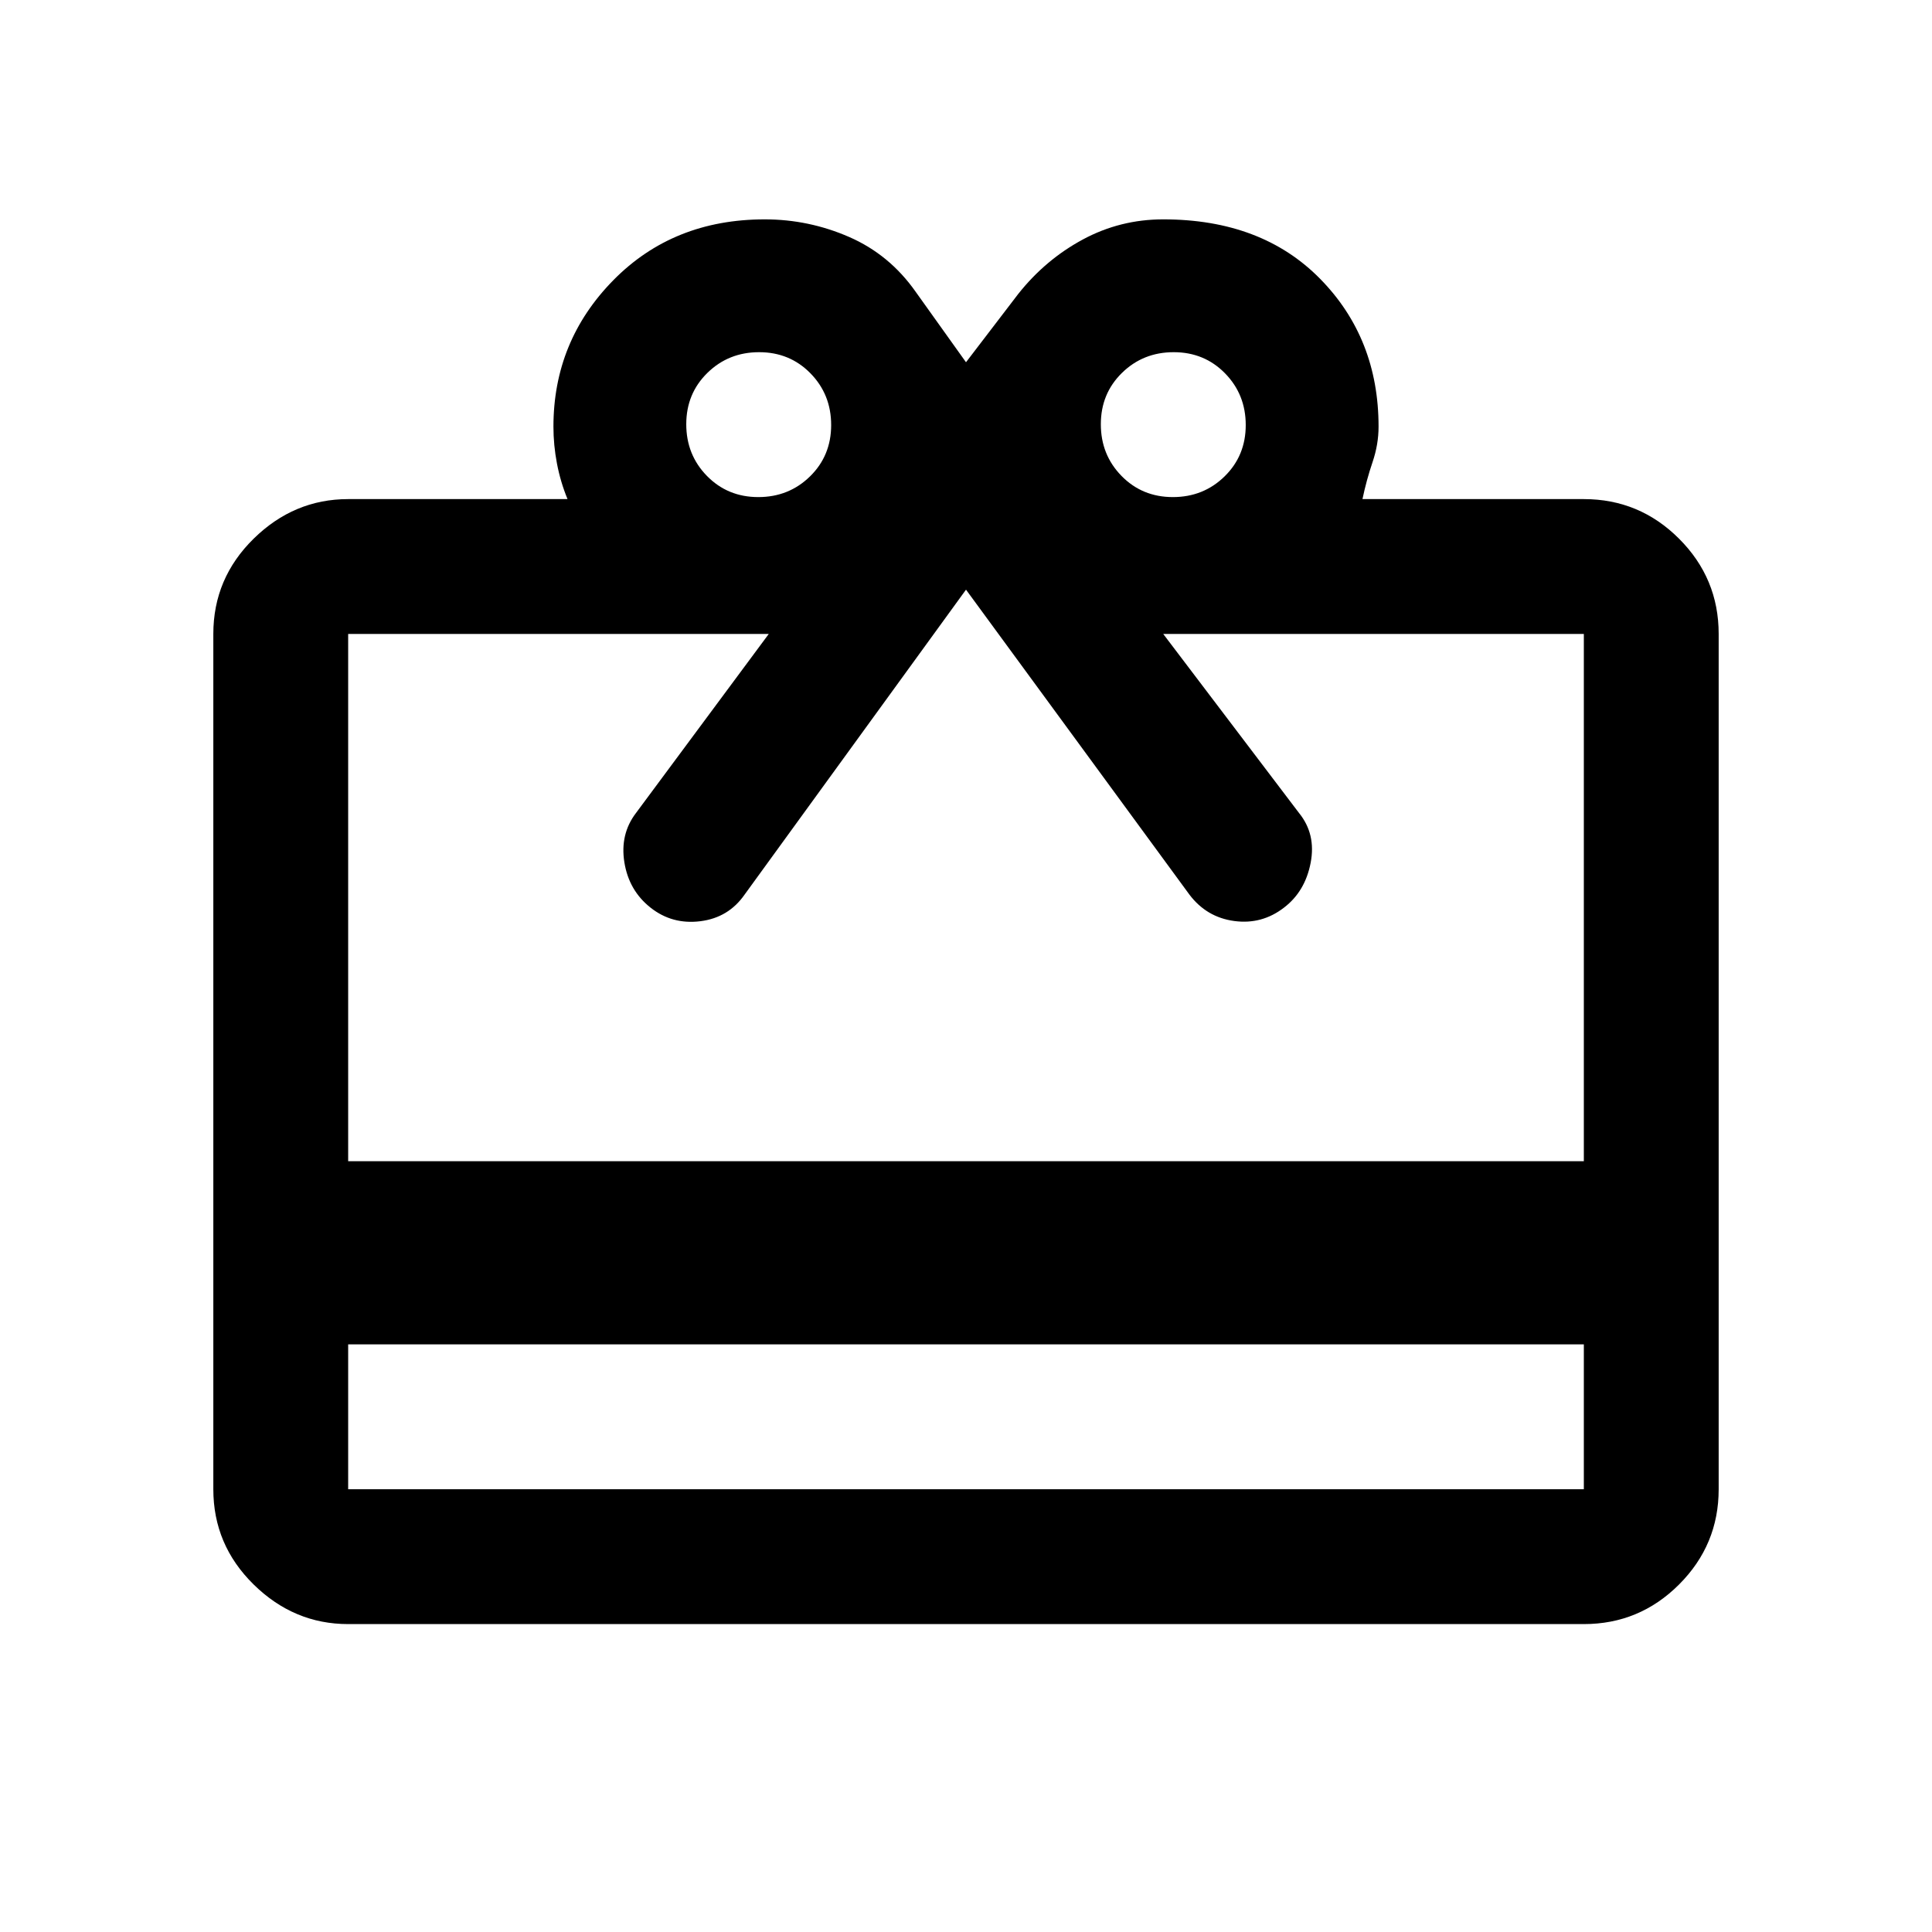 <svg xmlns="http://www.w3.org/2000/svg" height="20" viewBox="0 -960 960 960" width="20"><path d="M173-292v72h614v-72H173Zm0-420h109q-3.5-8.5-5.25-17.66T275-748q0-42.5 29.75-72.75T380-851q21.89 0 41.94 8.75Q442-833.5 455-815l25 35 26-34q13.5-17 32.05-27 18.55-10 39.95-10 48.92 0 77.96 29.54Q685-791.92 685-748q0 8.82-3 17.66T677-712h110q27.64 0 47.32 19.68T854-645v425q0 27.64-19.68 47.32T787-153H173q-26.94 0-46.97-19.68Q106-192.36 106-220v-425q0-27.64 20.03-47.32T173-712Zm0 329h614v-262H578l67.5 89q8.5 10.5 5.75 24.75T638-509q-11 8.5-24.74 6.64-13.75-1.86-22.26-13.14L480-667 370-515.5q-8 11.5-22 13.25T323.25-509q-10.75-8.5-13-22.5T316-556l66-89H173v262Zm203.79-330q15.21 0 25.71-10.29t10.5-25.5q0-15.21-10.29-25.71t-25.5-10.5q-15.21 0-25.71 10.29t-10.5 25.5q0 15.21 10.29 25.71t25.5 10.5Zm206 0q15.21 0 25.71-10.29t10.5-25.5q0-15.21-10.29-25.71t-25.5-10.5q-15.21 0-25.71 10.29t-10.5 25.5q0 15.21 10.29 25.71t25.5 10.5Z"/></svg>